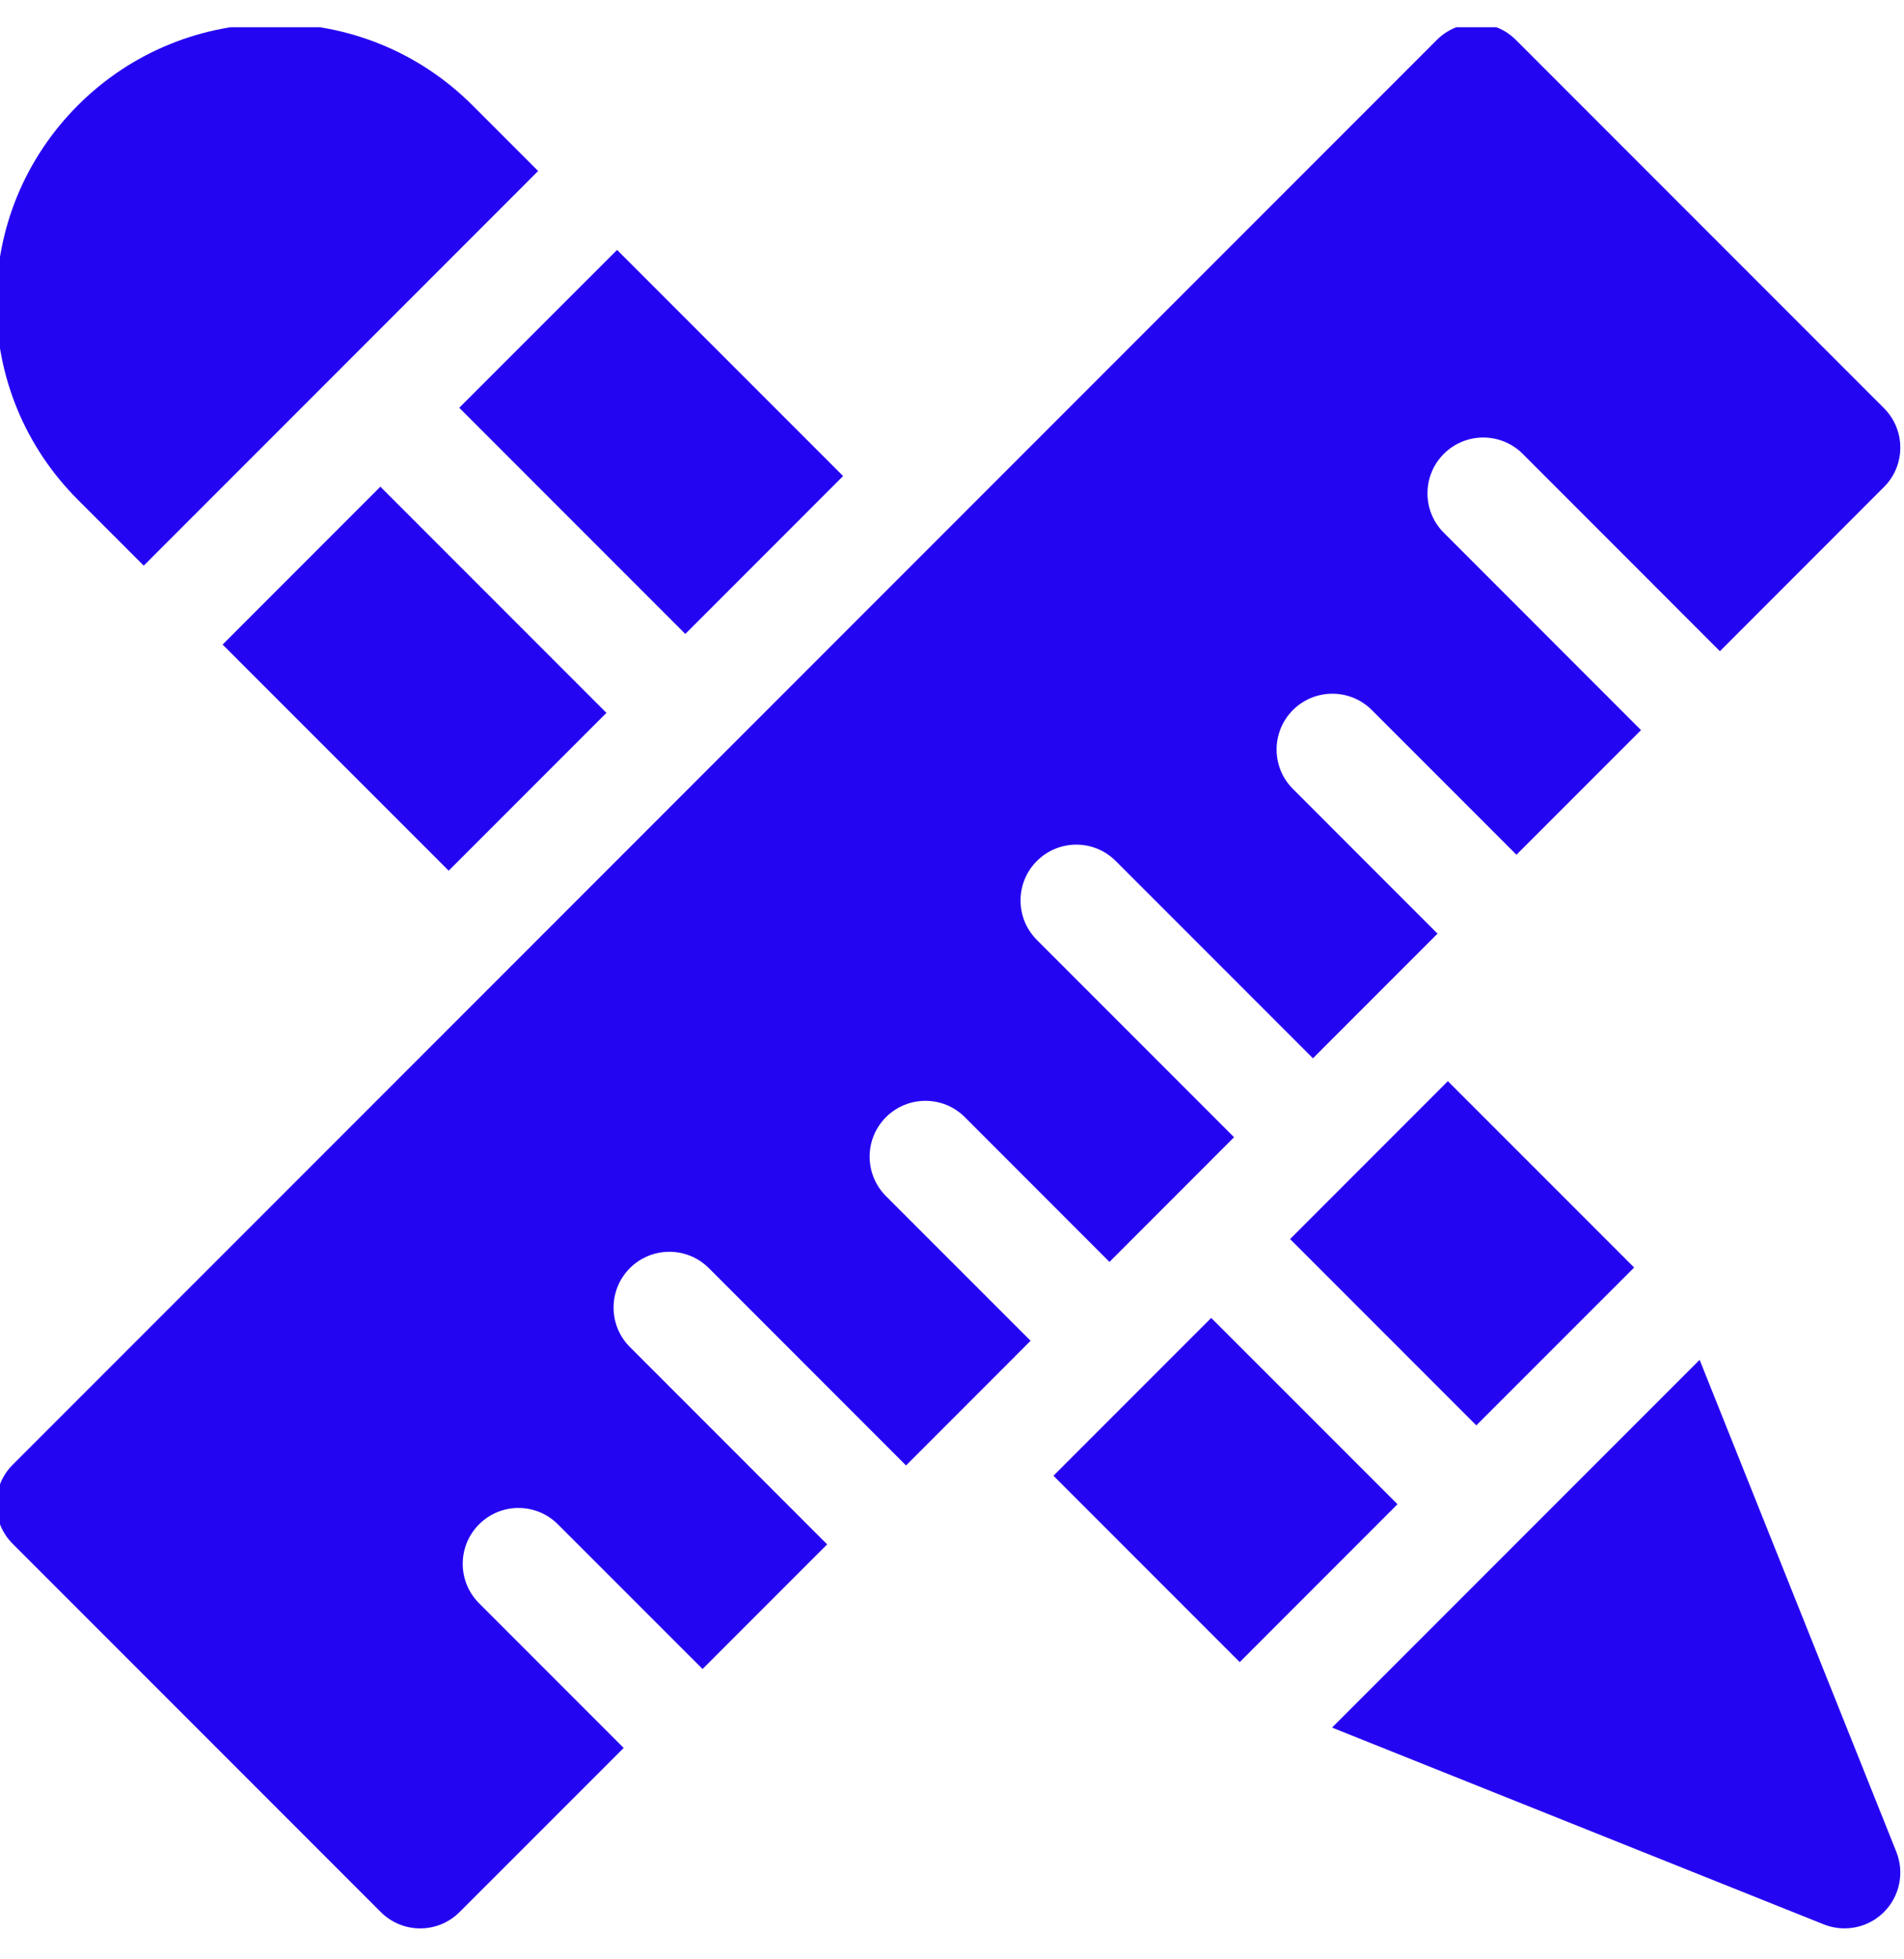 <svg width="35" height="36" viewBox="0 0 35 36" fill="none" xmlns="http://www.w3.org/2000/svg">
<g clip-path="url(#clip0_54_1428)">
<path d="M2.642 10.393L9.892 3.142L8.684 1.934C6.685 -0.065 3.432 -0.065 1.433 1.934C0.465 2.902 -0.068 4.19 -0.068 5.559C-0.068 6.929 0.465 8.216 1.433 9.184L2.642 10.393Z" fill="#2405F2"/>
<path d="M4.092 11.843L6.992 8.942L11.148 13.098L8.248 15.998L4.092 11.843Z" fill="#2405F2"/>
<path d="M8.442 7.492L11.343 4.592L15.498 8.747L12.598 11.648L8.442 7.492Z" fill="#2405F2"/>
<path d="M24.964 31.264C24.964 31.264 24.964 31.264 24.964 31.264L24.486 31.742L33.526 35.358C33.649 35.407 33.778 35.431 33.907 35.431C34.174 35.431 34.436 35.327 34.632 35.131C34.922 34.841 35.011 34.406 34.859 34.025L31.243 24.985L24.964 31.264Z" fill="#2405F2"/>
<path d="M19.365 27.115L22.265 24.215L25.689 27.638L22.789 30.539L19.365 27.115Z" fill="#2405F2"/>
<path d="M23.715 22.766L26.615 19.865L30.039 23.289L27.138 26.189L23.715 22.766Z" fill="#2405F2"/>
<path d="M8.806 28.008C8.406 28.408 8.406 29.057 8.806 29.457L11.465 32.116L8.449 35.131C8.049 35.532 7.4 35.532 6.999 35.131L0.232 28.364C-0.168 27.964 -0.168 27.314 0.232 26.914L26.414 0.732C26.814 0.332 27.464 0.332 27.864 0.732L34.631 7.499C34.832 7.699 34.932 7.962 34.932 8.224C34.932 8.487 34.832 8.749 34.631 8.949L31.616 11.965L27.991 8.339C27.59 7.939 26.941 7.939 26.541 8.339C26.14 8.74 26.14 9.389 26.541 9.789L30.166 13.415L27.876 15.705L25.217 13.046C24.817 12.646 24.168 12.646 23.767 13.046C23.367 13.447 23.367 14.096 23.767 14.496L26.425 17.155L24.135 19.445L20.51 15.82C20.11 15.419 19.461 15.419 19.06 15.82C18.66 16.22 18.66 16.869 19.06 17.27L22.685 20.895L20.395 23.186L17.737 20.527C17.336 20.126 16.687 20.126 16.286 20.527C15.886 20.927 15.886 21.576 16.286 21.977L18.945 24.635L16.655 26.926L13.03 23.3C12.629 22.9 11.98 22.9 11.579 23.3C11.179 23.701 11.179 24.35 11.579 24.75L15.205 28.376L12.915 30.666L10.256 28.008C9.856 27.607 9.206 27.607 8.806 28.008Z" fill="#2405F2"/>
</g>
<defs>
<clipPath id="clip0_54_1428">
<path d="M0 0.5H35V35.5H0V0.5Z" fill="white"/>
</clipPath>
</defs>
</svg>
